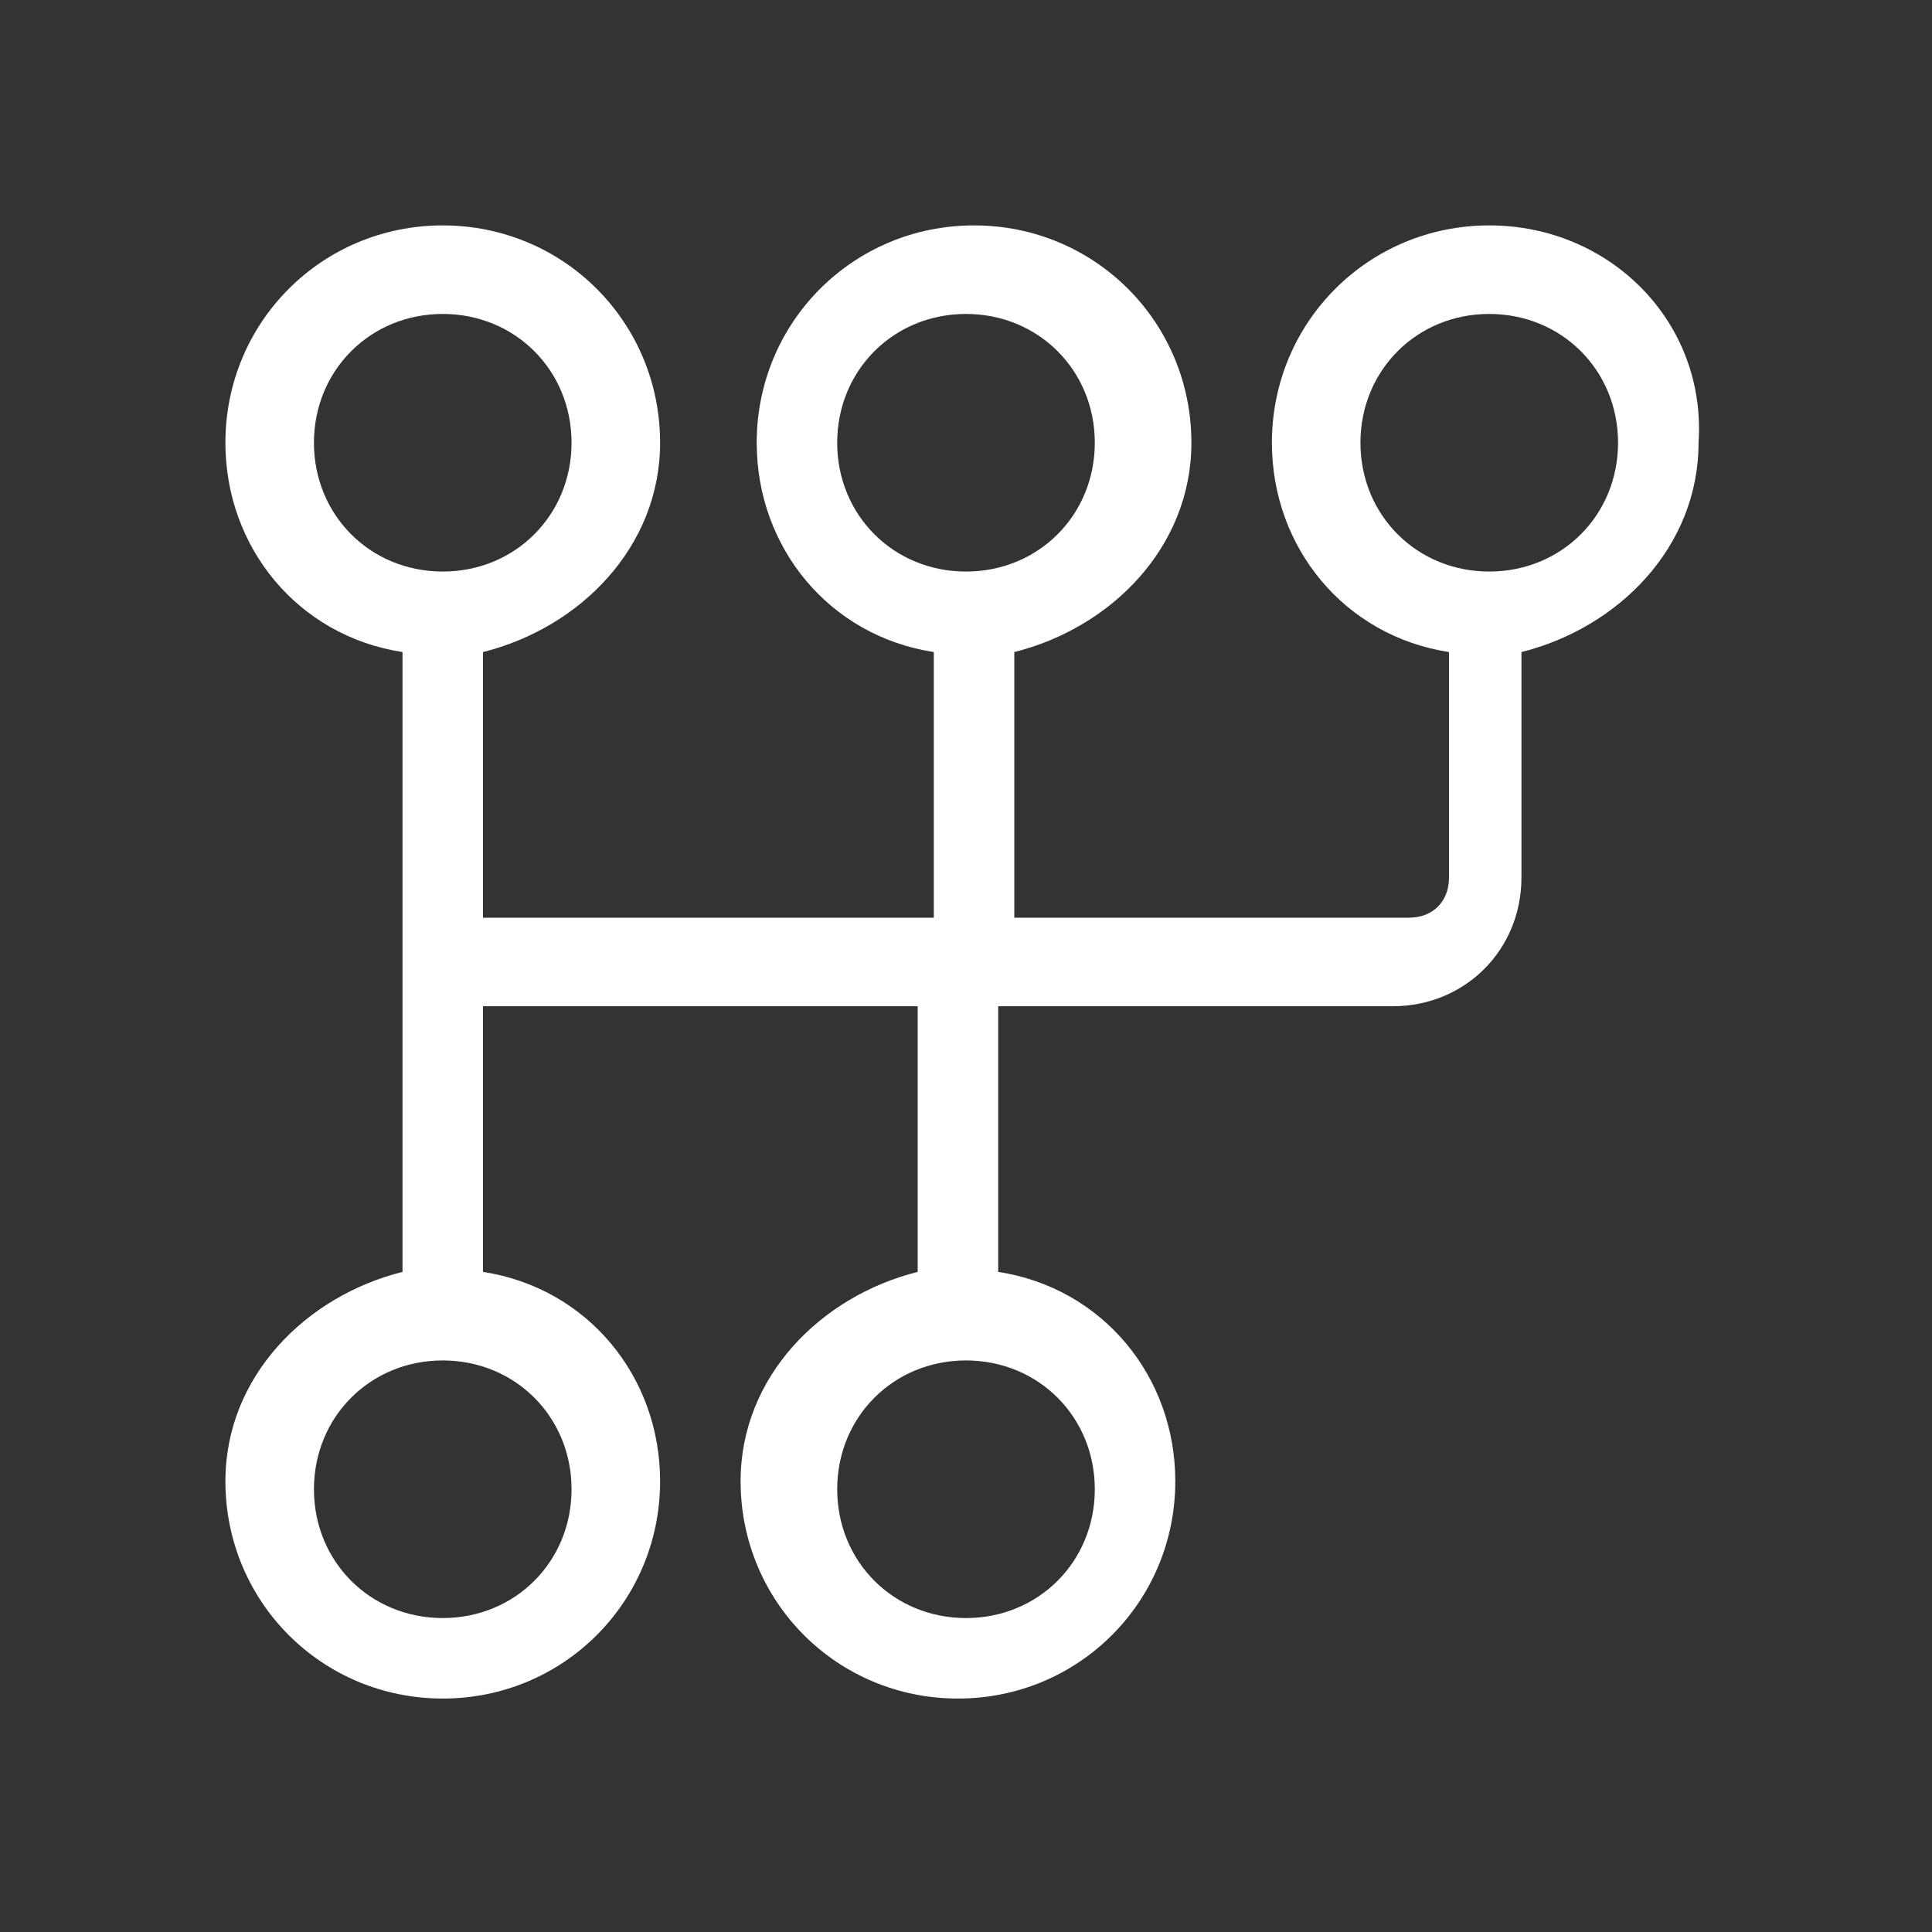 <?xml version="1.0" encoding="utf-8"?>
<!-- Generator: Adobe Illustrator 22.0.1, SVG Export Plug-In . SVG Version: 6.00 Build 0)  -->
<svg version="1.1" id="Layer_1" xmlns="http://www.w3.org/2000/svg" xmlns:xlink="http://www.w3.org/1999/xlink" x="0px" y="0px"
	 viewBox="0 0 24 24" style="enable-background:new 0 0 24 24;" xml:space="preserve">
<rect x="0" y="0" width="24" height="24" fill="#333333" stroke="none"/>
<style type="text/css">
	.st0{fill:#FFFFFF;}
</style>
<g>
	<path class="st0" d="M18.5,2.8c-1.5,0-2.7,1.2-2.7,2.7c0,1.3,0.9,2.4,2.2,2.6v2.8c0,0.3-0.2,0.5-0.5,0.5h-4.9V8.1
		c1.2-0.3,2.2-1.3,2.2-2.6c0-1.5-1.2-2.7-2.7-2.7S9.4,4,9.4,5.5c0,1.3,0.9,2.4,2.2,2.6v3.3H6V8.1c1.2-0.3,2.2-1.3,2.2-2.6
		C8.2,4,7,2.8,5.5,2.8S2.8,4,2.8,5.5c0,1.3,0.9,2.4,2.2,2.6v7.7c-1.2,0.3-2.2,1.3-2.2,2.6c0,1.5,1.2,2.7,2.7,2.7s2.7-1.2,2.7-2.7
		c0-1.3-0.9-2.4-2.2-2.6v-3.3h5.4v3.3c-1.2,0.3-2.2,1.3-2.2,2.6c0,1.5,1.2,2.7,2.7,2.7s2.7-1.2,2.7-2.7c0-1.3-0.9-2.4-2.2-2.6v-3.3
		h4.9c0.9,0,1.6-0.7,1.6-1.6V8.1c1.2-0.3,2.2-1.3,2.2-2.6C21.2,4,20,2.8,18.5,2.8L18.5,2.8z M7.1,18.5c0,0.9-0.7,1.6-1.6,1.6
		s-1.6-0.7-1.6-1.6s0.7-1.6,1.6-1.6S7.1,17.6,7.1,18.5L7.1,18.5z M5.5,7.1c-0.9,0-1.6-0.7-1.6-1.6s0.7-1.6,1.6-1.6s1.6,0.7,1.6,1.6
		S6.4,7.1,5.5,7.1L5.5,7.1z M13.6,18.5c0,0.9-0.7,1.6-1.6,1.6c-0.9,0-1.6-0.7-1.6-1.6s0.7-1.6,1.6-1.6
		C12.9,16.9,13.6,17.6,13.6,18.5L13.6,18.5z M12,7.1c-0.9,0-1.6-0.7-1.6-1.6s0.7-1.6,1.6-1.6c0.9,0,1.6,0.7,1.6,1.6S12.9,7.1,12,7.1
		L12,7.1z M18.5,7.1c-0.9,0-1.6-0.7-1.6-1.6s0.7-1.6,1.6-1.6s1.6,0.7,1.6,1.6S19.4,7.1,18.5,7.1L18.5,7.1z"/>
</g>
</svg>
